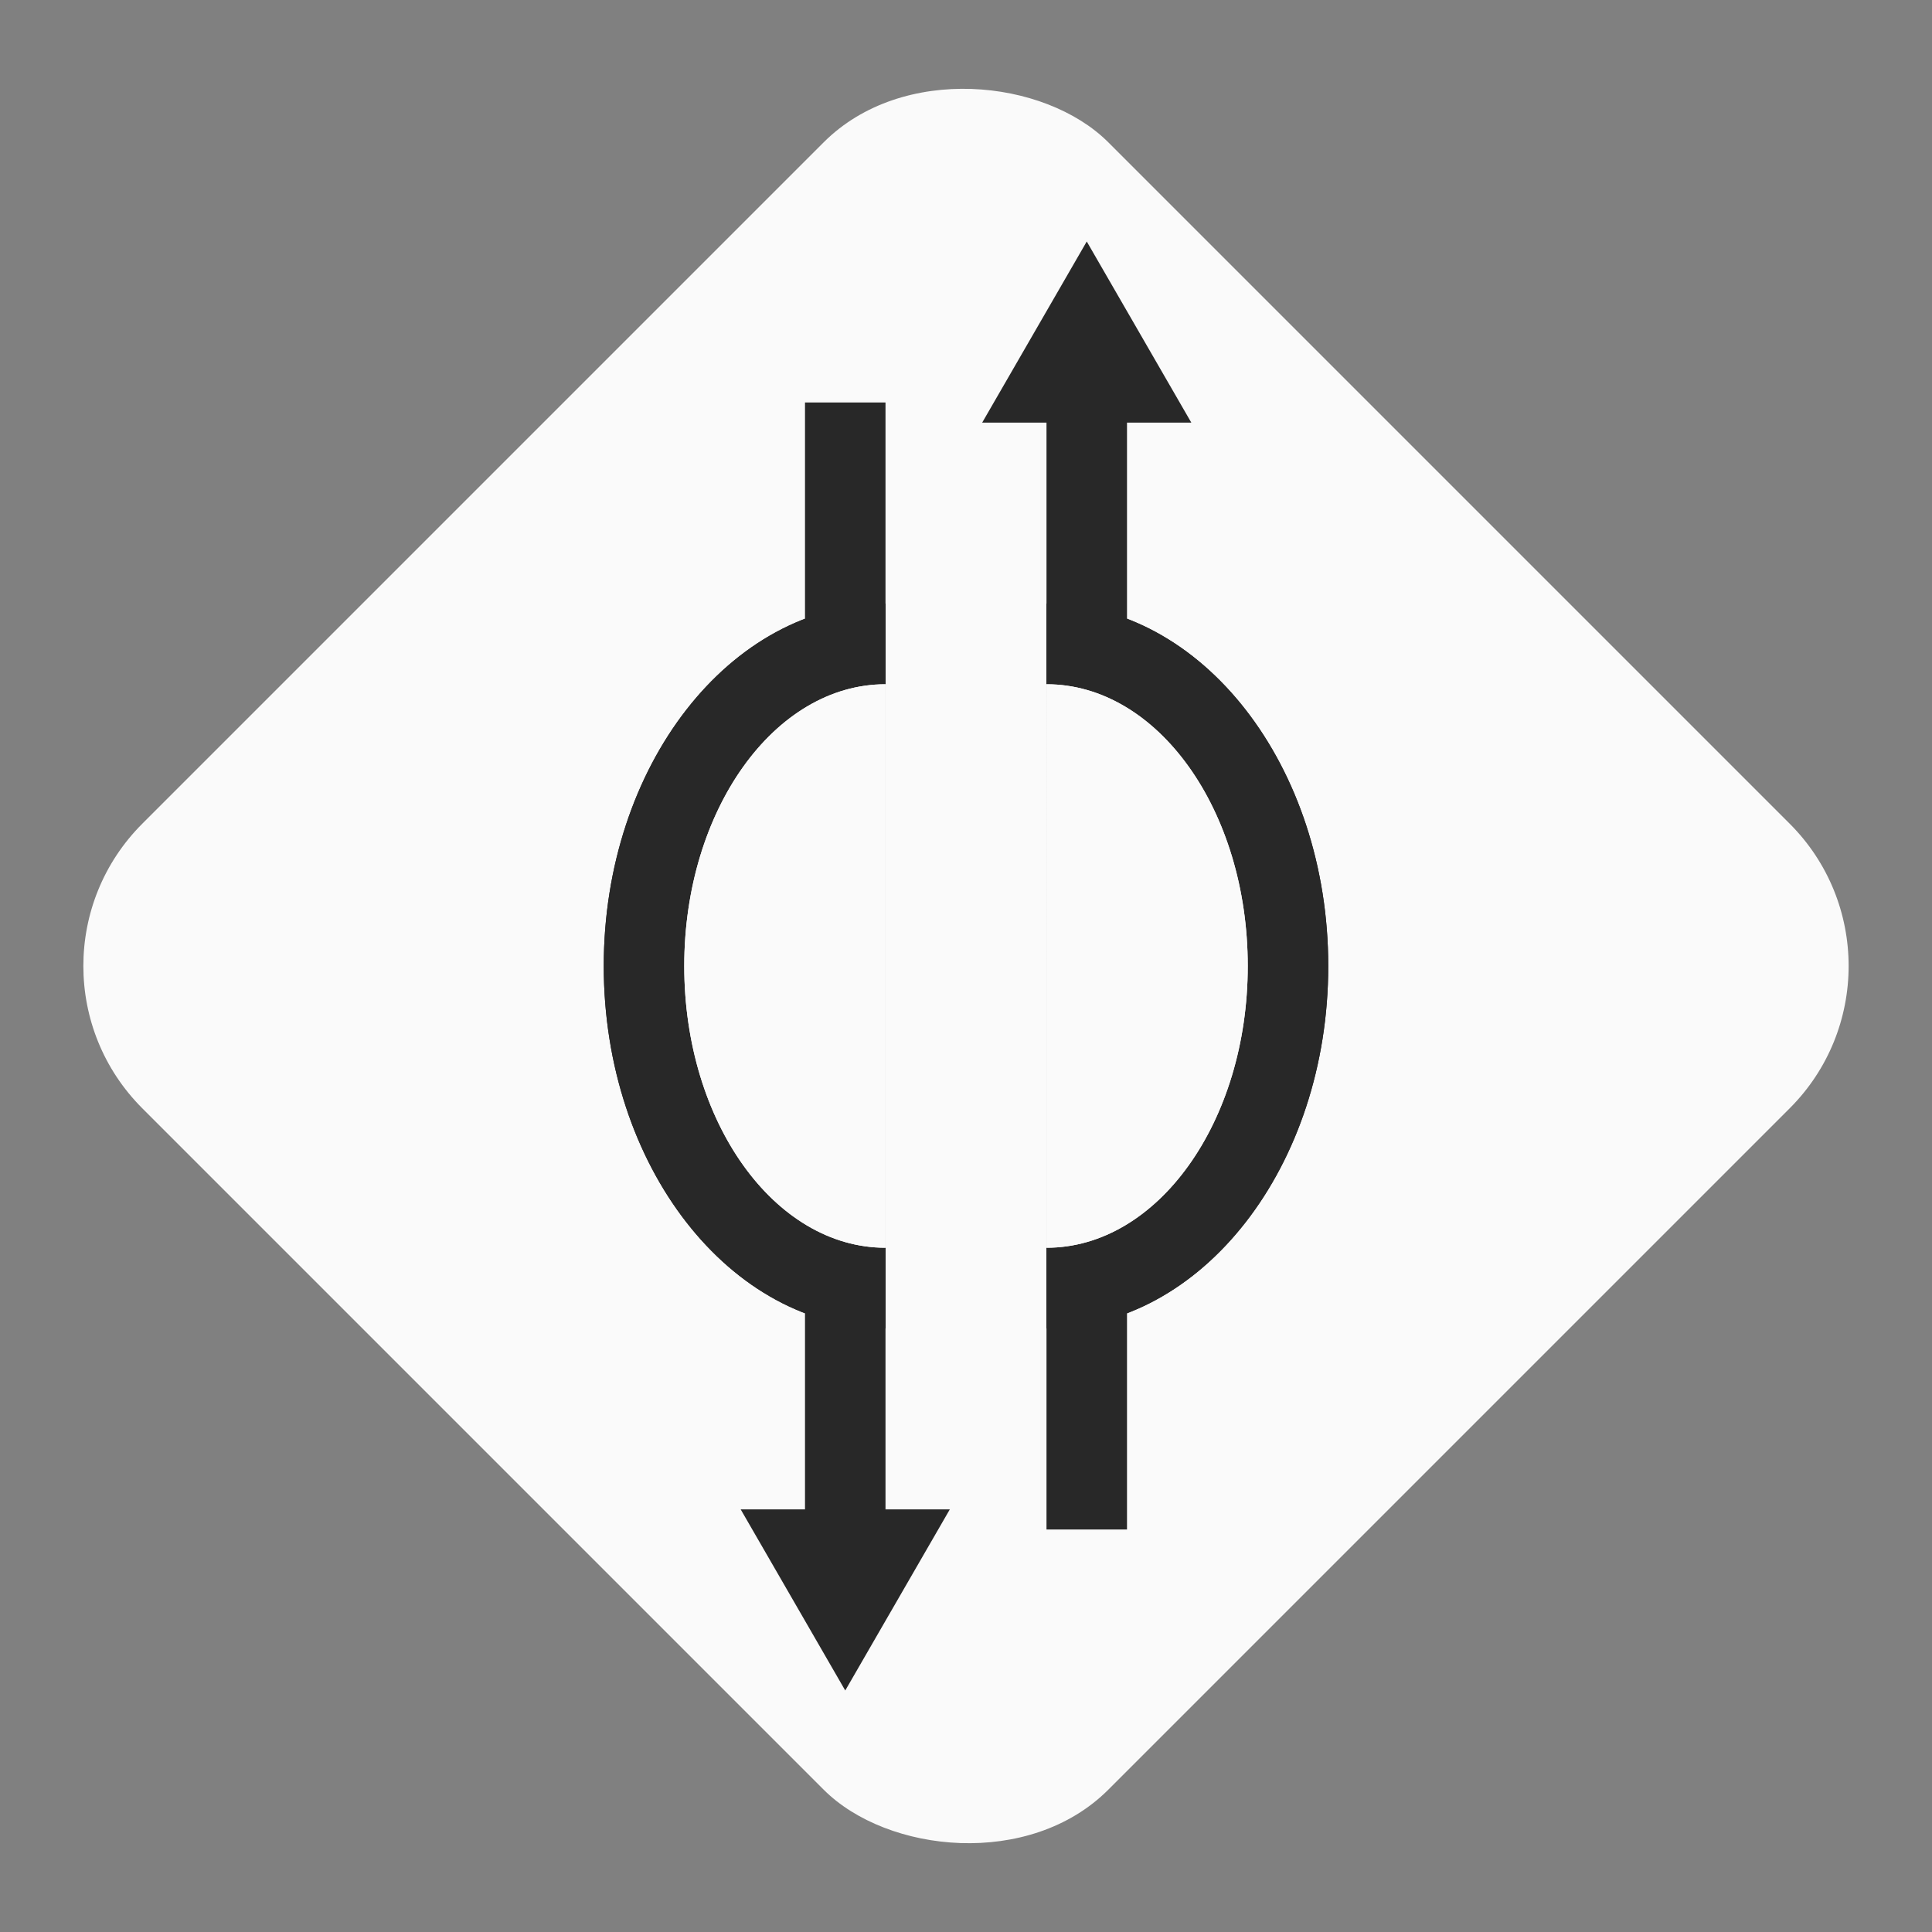 <svg
        xmlns="http://www.w3.org/2000/svg"
        width="48"
        height="48"
        viewBox="0 0 48 48"
        fill="none"

>
    <rect x="0" y="0" width="48" height="48" fill="#808080" stroke="none"/>
    <rect
            width="33.941"
            height="33.941"
            y="24"
            fill="#FAFAFA"
            rx="5"
            transform="rotate(-45 0 24)"
    />
    <path fill="#282828" d="M26 10h2v28h-2V10Z"/>
    <path fill="#282828" d="M33 24c0 4.97-3.134 9-7 9V15c3.866 0 7 4.03 7 9Z"/>
    <path
            fill="#282828"
            d="M33 24c0 4.97-3.134 9-7 9V15c3.866 0 7 4.03 7 9ZM27 6l2.598 4.5h-5.196L27 6Z"
    />
    <path
            fill="#FAFAFA"
            d="M31 24c0 3.866-2.239 7-5 7V17c2.761 0 5 3.134 5 7Z"
    />
    <path
            fill="#FAFAFA"
            d="M31 24c0 3.866-2.239 7-5 7V17c2.761 0 5 3.134 5 7Z"
    />
    <path fill="#282828" d="M22 38h-2V10h2v28Z"/>
    <path
            fill="#282828"
            d="M15 24c0-4.97 3.134-9 7-9v18c-3.866 0-7-4.03-7-9Z"
    />
    <path
            fill="#282828"
            d="M15 24c0-4.97 3.134-9 7-9v18c-3.866 0-7-4.03-7-9ZM21 42l-2.598-4.5h5.196L21 42Z"
    />
    <path
            fill="#FAFAFA"
            d="M17 24c0-3.866 2.239-7 5-7v14c-2.761 0-5-3.134-5-7Z"
    />
    <path
            fill="#FAFAFA"
            d="M17 24c0-3.866 2.239-7 5-7v14c-2.761 0-5-3.134-5-7Z"
    />
</svg>

